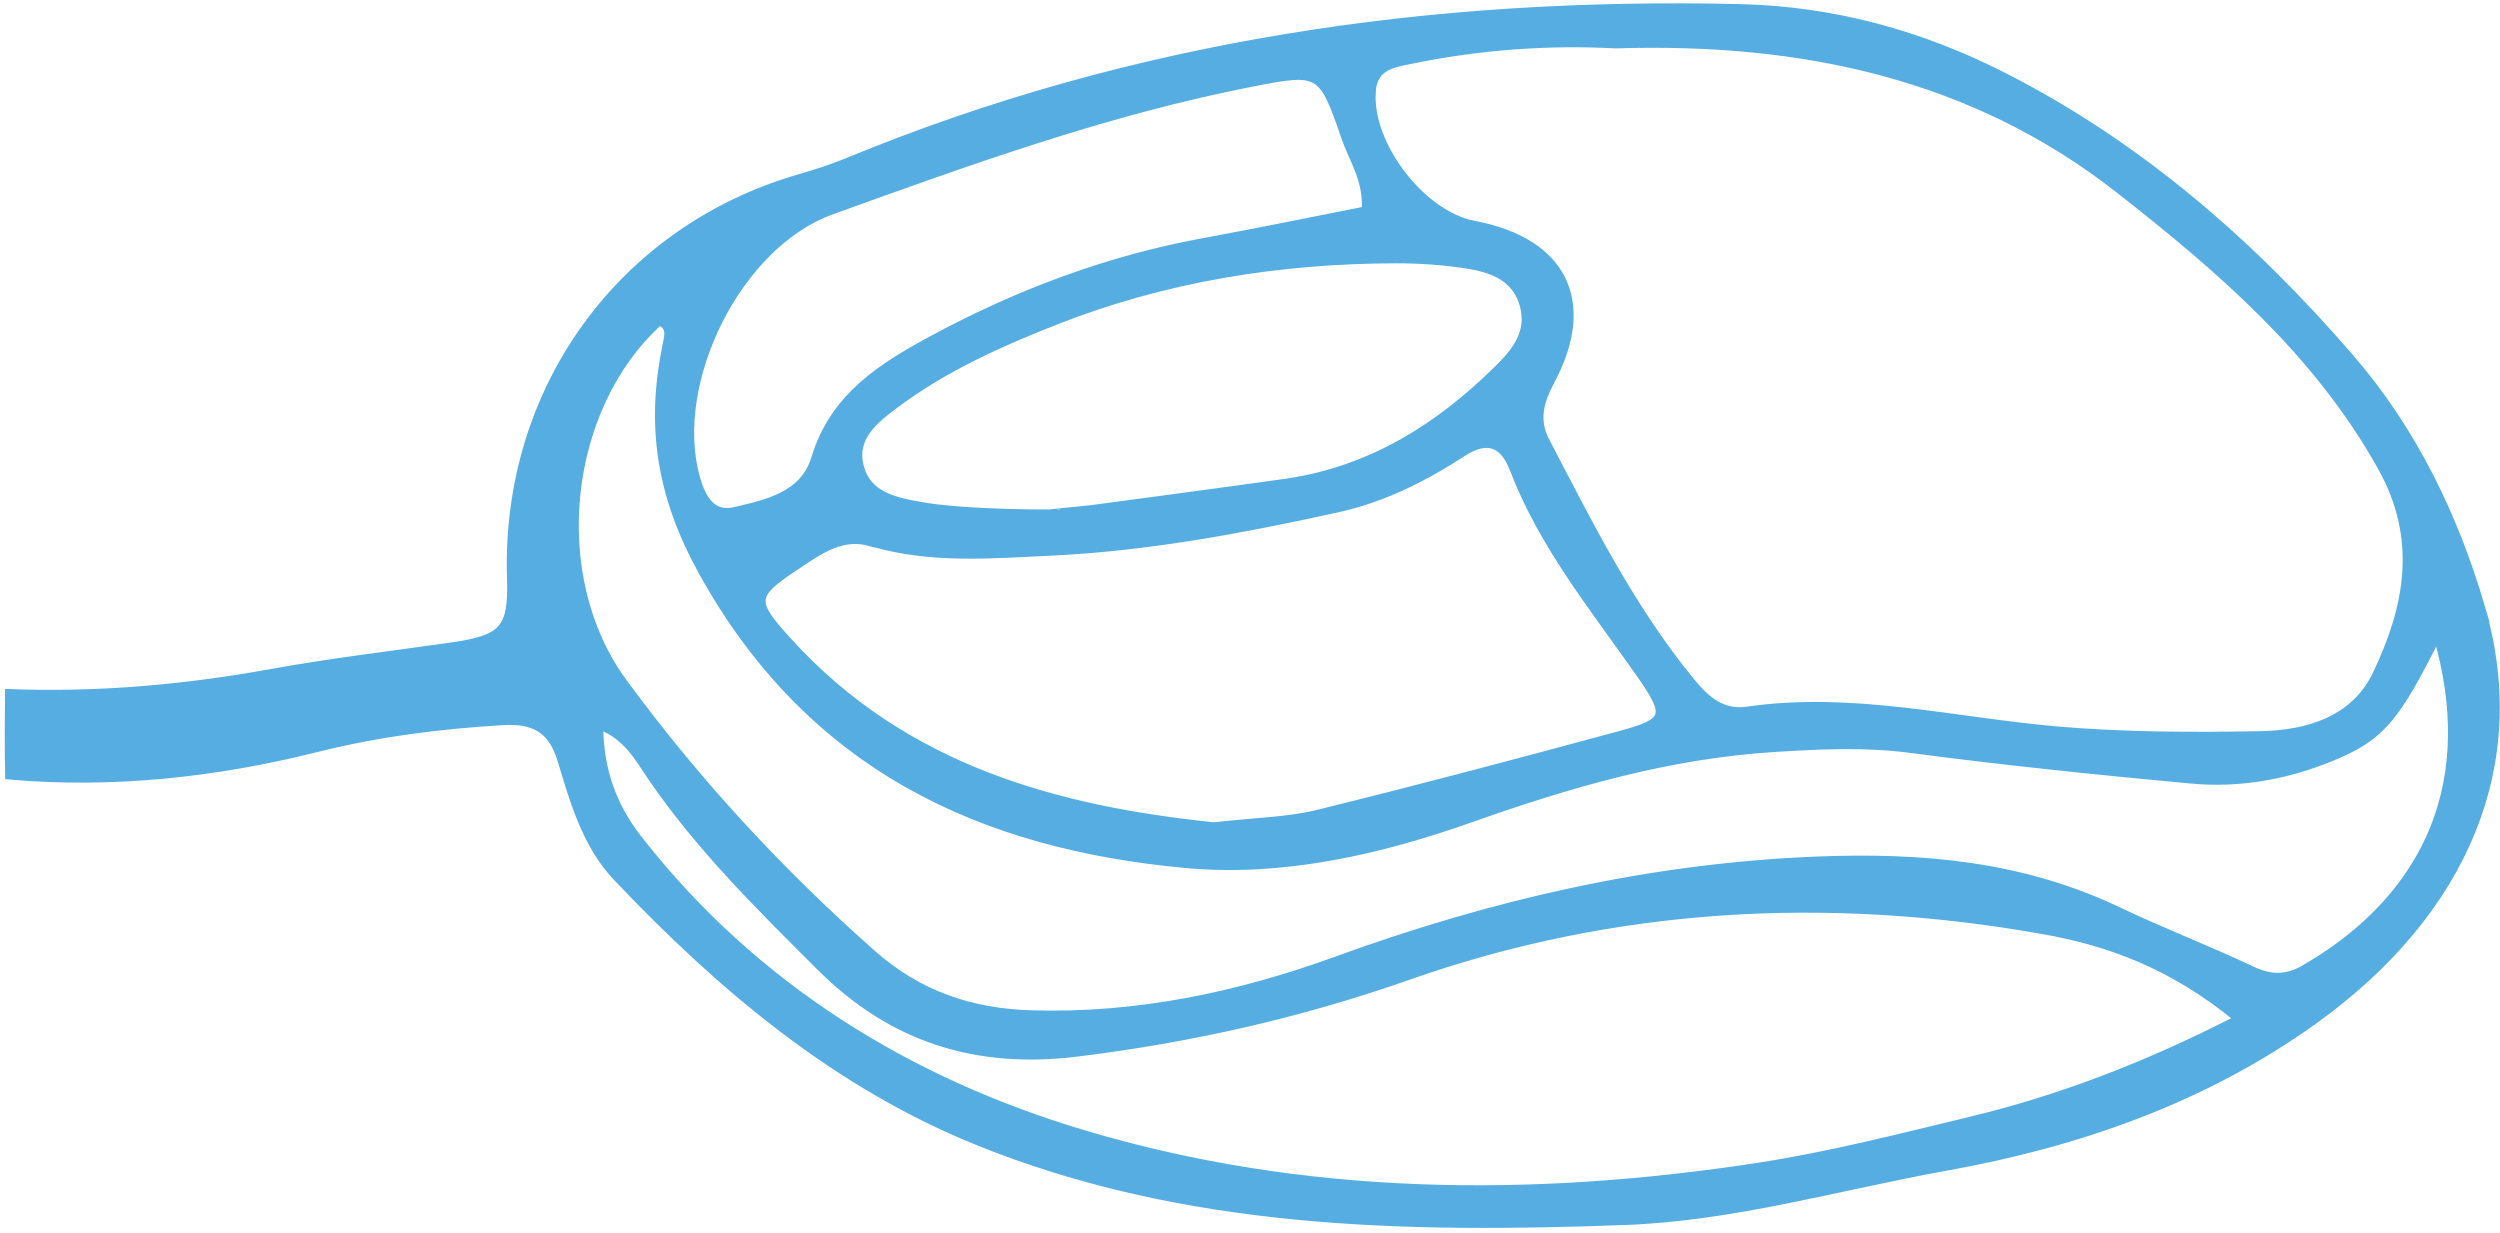 <svg width="436" height="215" viewBox="0 0 436 215" fill="none" xmlns="http://www.w3.org/2000/svg">
<path d="M432.713 105.866C428.047 90.012 420.873 75.146 409.98 62.506C392.78 42.559 373.207 25.453 349.54 13.373C335.047 5.973 319.753 1.772 303.487 1.386C249.833 0.119 197.673 7.612 147.78 28.212C145.06 29.332 142.234 30.239 139.407 31.052C108.3 40.052 88.06 68.052 89.087 100.759C89.367 109.759 87.86 111.426 78.447 112.759C68.02 114.239 57.554 115.479 47.207 117.359C31.86 120.146 16.634 121.426 1.54 120.839C1.487 125.652 1.46 130.466 1.567 135.279C19.634 136.866 37.66 134.906 55.314 130.479C66.087 127.786 76.727 126.452 87.674 125.799C93.3 125.466 96.314 127.292 97.914 132.626C100.1 139.892 102.26 147.412 107.594 153.026C125.7 172.119 145.713 188.999 170.313 198.986C206.633 213.732 244.98 214.399 283.407 212.972C302.447 212.266 320.793 206.852 339.42 203.506C362.367 199.372 384.273 191.772 403.5 177.999C429.993 158.999 440.7 133.026 432.7 105.852L432.713 105.866ZM239.247 15.999C239.58 11.479 242.967 11.106 246.367 10.412C258.42 7.932 270.567 7.172 281.713 7.772C314.513 6.746 344.233 13.199 369.607 33.079C387.153 46.839 404.087 61.332 415.313 81.426C422.393 94.106 420.007 105.932 414.447 117.599C410.62 125.612 402.407 128.039 394.14 128.186C382.353 128.399 370.5 128.372 358.767 127.359C340.767 125.799 322.993 121.239 304.727 123.906C300.407 124.532 297.58 122.106 295.073 119.052C284.527 106.266 277.193 91.532 269.593 76.959C267.647 73.239 268.553 70.026 270.527 66.319C277.86 52.532 272.513 42.079 257.1 39.186C247.98 37.479 238.593 25.239 239.273 16.012L239.247 15.999ZM160.087 88.146C155.78 87.306 151.434 86.319 150.074 81.706C148.473 76.279 152.58 73.186 156.3 70.412C164.807 64.079 174.433 59.772 184.233 55.919C203.26 48.452 223.127 45.306 243.5 45.252C247.687 45.252 251.927 45.546 256.073 46.212C260.3 46.892 264.38 48.426 265.7 53.186C266.993 57.879 264.473 61.159 261.327 64.266C250.927 74.572 239.047 82.012 224.26 84.159C218.7 84.972 185.167 89.479 184.593 89.506C184.687 89.546 167.98 89.666 160.087 88.119V88.146ZM151.9 94.586C162.26 97.666 172.86 96.732 183.327 96.239C200.193 95.439 216.793 92.319 233.273 88.692C241.193 86.946 248.34 83.346 255.113 78.946C259.273 76.239 262.193 77.199 263.967 81.826C269.02 95.012 277.833 105.852 285.82 117.239C291.22 124.932 290.913 125.879 282.353 128.199C264.873 132.932 247.367 137.586 229.78 141.906C224.513 143.199 218.94 143.252 211.687 144.079C184.66 141.266 157.834 134.292 137.447 111.826C131.047 104.772 131.087 103.852 139.074 98.559C142.954 95.986 146.9 93.119 151.9 94.612V94.586ZM144.967 36.773C169.047 28.079 193.153 19.359 218.393 14.439C230.193 12.133 230.58 12.252 234.58 23.933C235.913 27.812 238.5 31.386 238.153 36.666C228.86 38.492 219.473 40.439 210.06 42.159C193.367 45.212 177.713 51.066 162.807 59.092C153.82 63.932 145.407 69.146 142.154 79.919C140.18 86.452 133.74 87.786 128.114 89.106C124.047 90.066 122.327 86.692 121.367 83.186C116.834 66.546 128.7 42.639 144.967 36.773ZM343.7 195.412C331.473 198.359 319.167 201.519 306.727 203.439C267.193 209.519 227.5 209.239 189.1 197.799C158.514 188.692 131.567 172.186 111.38 146.372C106.887 140.639 104.567 134.319 104.54 126.546C109.46 128.399 111.42 132.332 113.714 135.666C122.114 147.906 132.62 158.239 143.047 168.639C155.487 181.066 170.18 185.799 187.9 183.599C207.647 181.159 226.74 176.866 245.513 170.266C281.62 157.559 318.74 155.586 356.273 162.239C367.807 164.279 378.86 168.266 390.34 177.706C374.087 186.039 359.113 191.692 343.7 195.412ZM402.127 168.839C398.86 170.746 396.087 170.786 392.673 169.159C385.073 165.546 377.167 162.546 369.58 158.919C352.793 150.892 335.353 149.306 316.793 150.052C287.74 151.226 260.233 157.599 233.087 167.466C216.047 173.666 198.327 177.426 179.86 176.866C169.234 176.546 160.154 173.412 152.194 166.386C136.02 152.106 121.434 136.332 108.7 118.972C95.154 100.479 98.42 70.986 115.007 56.066C117.114 56.986 116.514 58.679 116.194 60.266C113.34 74.252 115.087 86.346 122.54 99.812C141.327 133.706 171.153 147.479 206.98 150.732C223.593 152.239 240.46 148.452 256.553 142.746C273.647 136.692 290.953 131.652 309.3 130.492C317.327 129.986 325.127 129.586 333.153 130.639C349.42 132.786 365.767 134.466 382.113 135.986C391.06 136.826 399.793 135.092 408.007 131.479C415.5 128.172 418.233 124.612 425.047 110.906C432.233 135.626 424.14 155.932 402.113 168.839H402.127Z" fill="#55ADE1" stroke="#55ADE1" stroke-width="1.333" stroke-miterlimit="10"/>
</svg>

